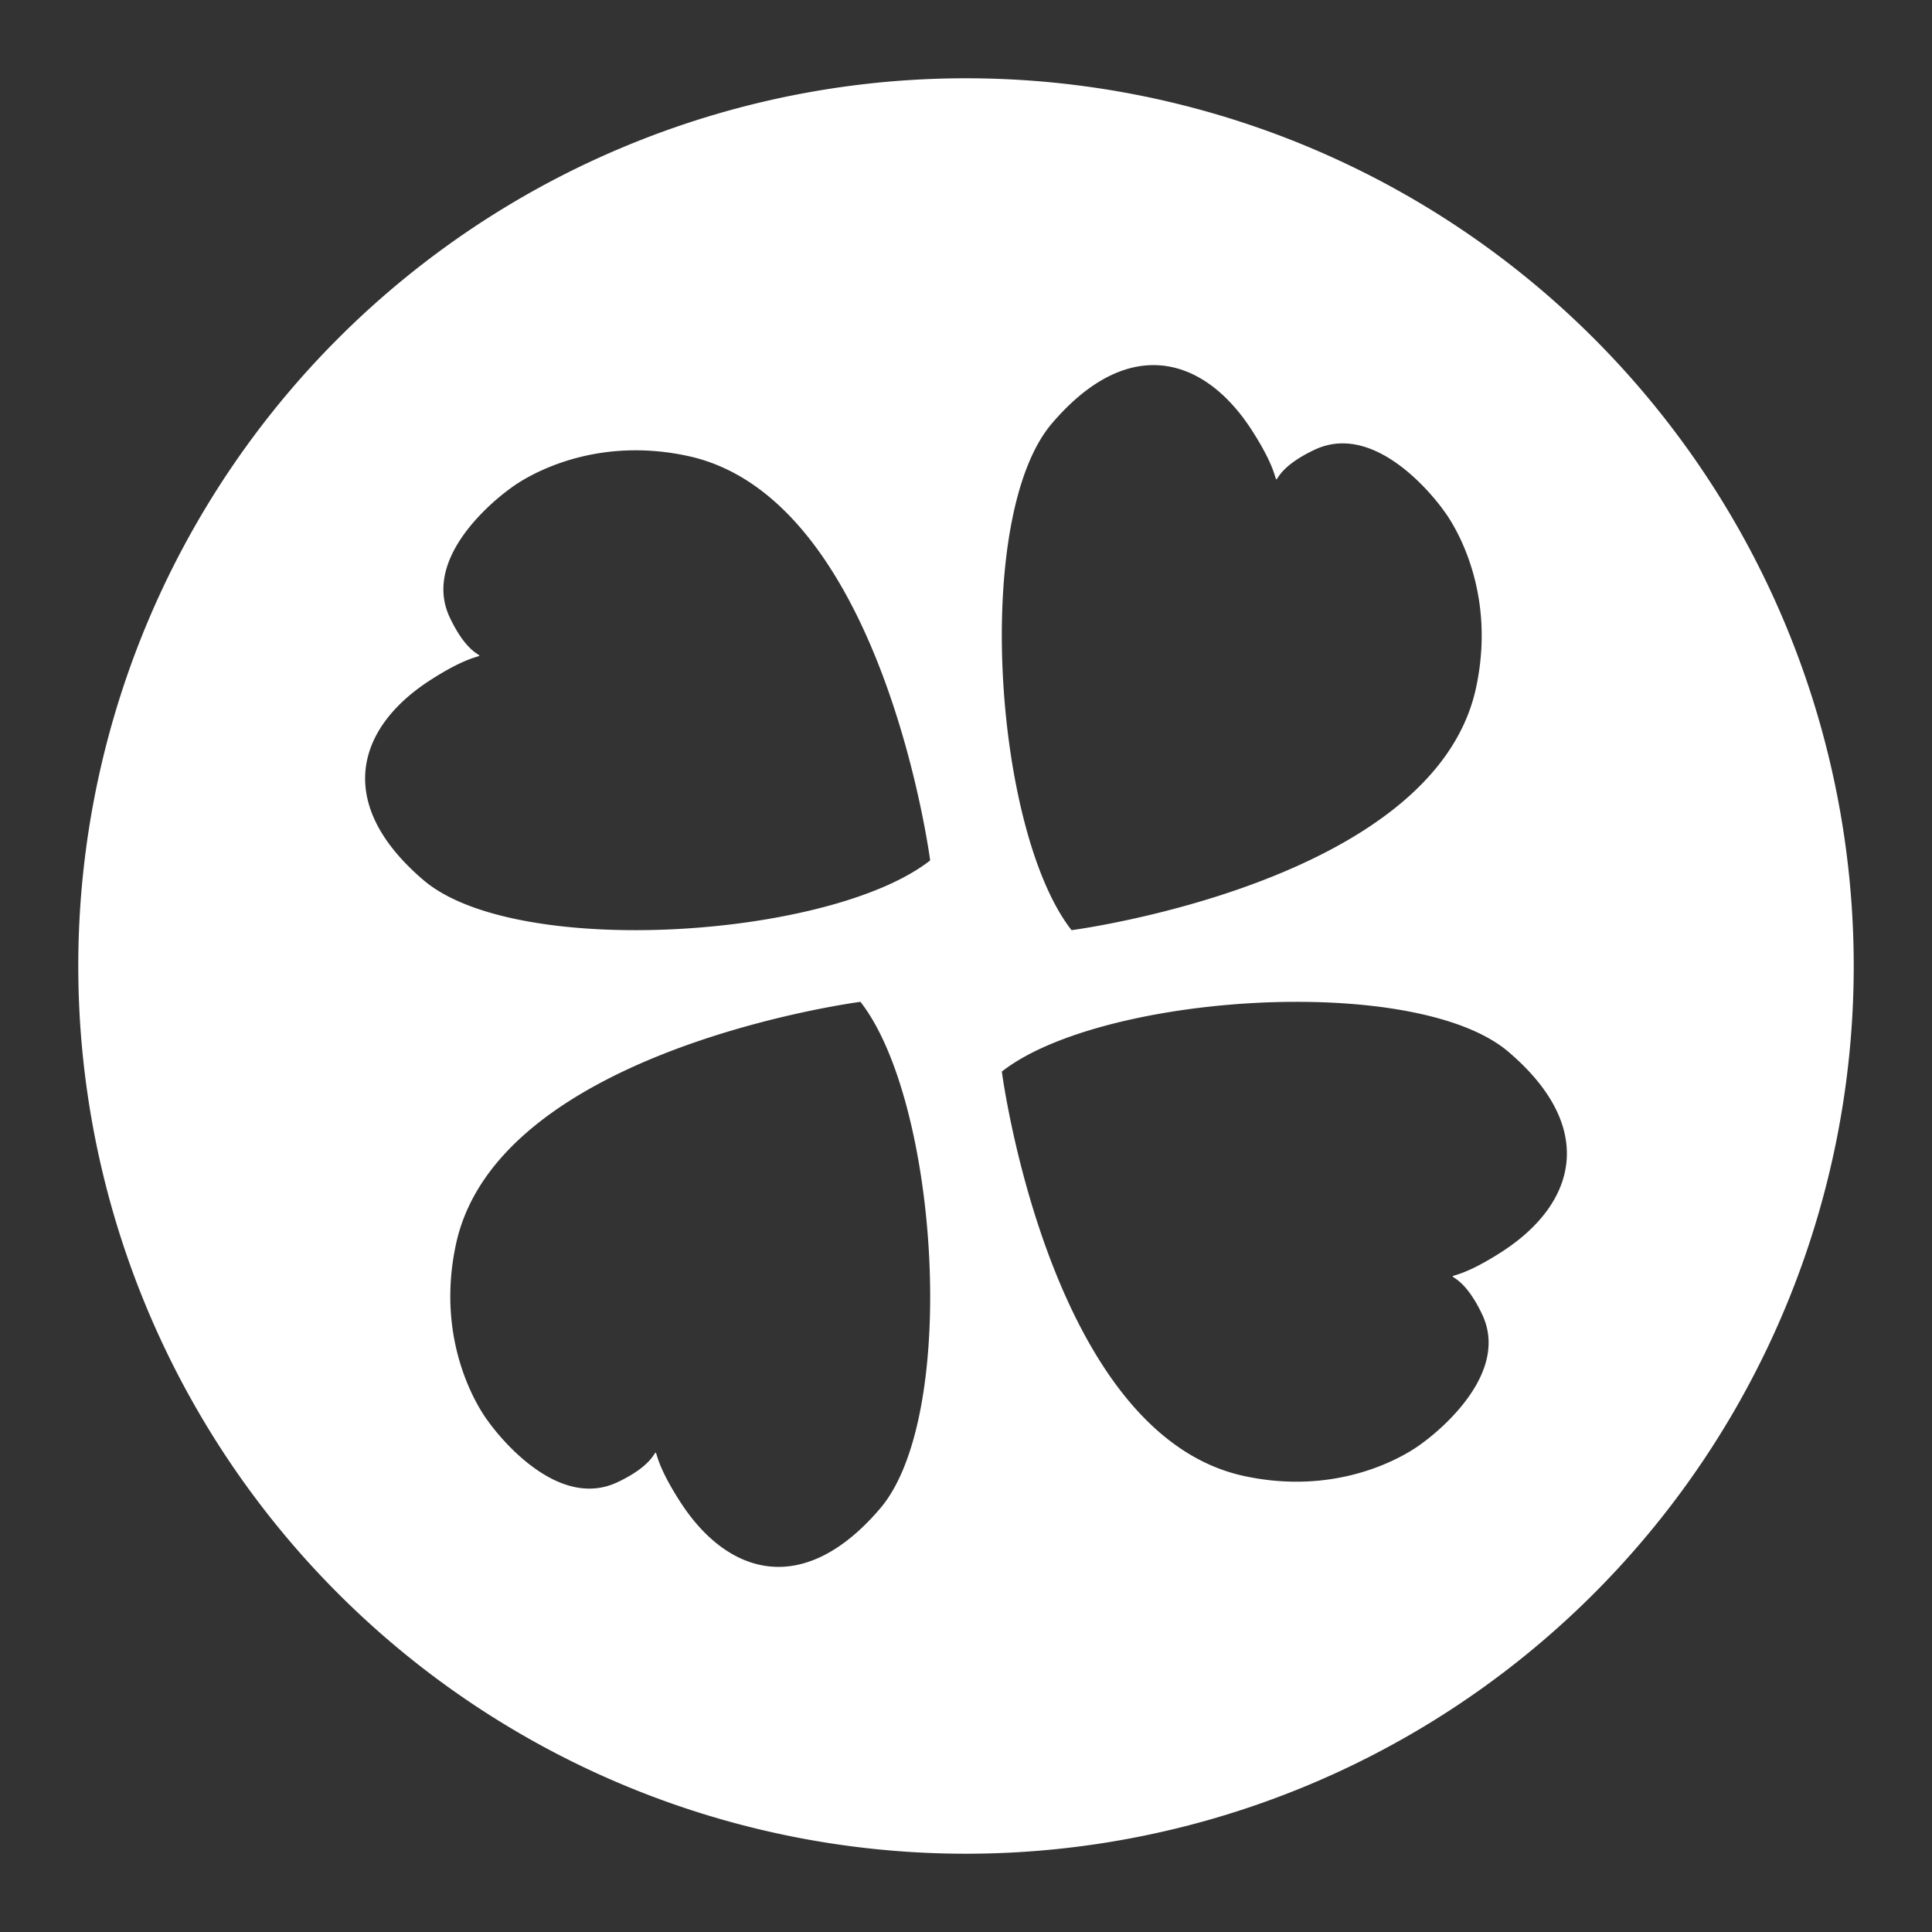 <?xml version="1.0" encoding="UTF-8" standalone="no"?>
<svg
   xmlns:dc="http://purl.org/dc/elements/1.1/"
   xmlns:cc="http://creativecommons.org/ns#"
   xmlns:rdf="http://www.w3.org/1999/02/22-rdf-syntax-ns#"
   xmlns:svg="http://www.w3.org/2000/svg"
   xmlns="http://www.w3.org/2000/svg"
   xmlns:xlink="http://www.w3.org/1999/xlink"
   viewBox="0 0 192 192"
   height="192"
   width="192"
   id="svg10530"
   version="1.1">
  <rect x="0" y="0" width="192" height="192" fill="#333333" stroke="none"/>
  <defs
     id="defs10534" />
    <path
       id="path11083"
       d="M 96 7.779 A 88.22 88.22 0 0 0 7.779 96 A 88.22 88.22 0 0 0 96 184.221 A 88.22 88.22 0 0 0 184.221 96 A 88.22 88.22 0 0 0 96 7.779 z M 114.947 36.291 C 118.601 36.424 121.887 38.856 124.395 42.74 C 129.15 50.107 124.113 47.774 130.641 44.697 C 137.168 41.62 143.482 50.748 143.482 50.748 C 143.482 50.748 149 57.685 146.68 68.383 C 142.482 87.741 106.49 92.439 106.49 92.439 C 98.751 82.556 96.661 51.32 104.533 42.088 C 107.838 38.212 111.141 36.442 114.211 36.295 C 114.458 36.283 114.704 36.282 114.947 36.291 z M 62.783 44.754 C 64.504 44.726 66.377 44.885 68.383 45.32 C 87.741 49.518 92.439 85.51 92.439 85.51 C 82.555 93.249 51.32 95.339 42.088 87.467 C 33.23 79.914 35.374 72.361 42.74 67.605 C 50.107 62.85 47.774 67.887 44.697 61.359 C 41.62 54.832 50.748 48.518 50.748 48.518 C 50.748 48.518 55.328 44.875 62.783 44.754 z M 85.51 99.561 C 93.249 109.445 95.339 140.68 87.467 149.912 C 79.914 158.77 72.361 156.626 67.605 149.26 C 62.85 141.893 67.887 144.226 61.359 147.303 C 54.832 150.38 48.518 141.252 48.518 141.252 C 48.518 141.252 43 134.315 45.32 123.617 C 49.518 104.259 85.51 99.561 85.51 99.561 z M 128.791 99.561 C 137.623 99.552 145.873 101.089 149.912 104.533 C 158.77 112.086 156.626 119.639 149.26 124.395 C 141.893 129.15 144.226 124.113 147.303 130.641 C 150.38 137.168 141.252 143.482 141.252 143.482 C 141.252 143.482 134.315 149 123.617 146.68 C 104.259 142.482 99.561 106.49 99.561 106.49 C 105.12 102.137 117.436 99.572 128.791 99.561 z "
       style="opacity:1;fill:#ffffff;fill-opacity:1;stroke:none;stroke-width:1.219;stroke-opacity:1" />
</svg>
